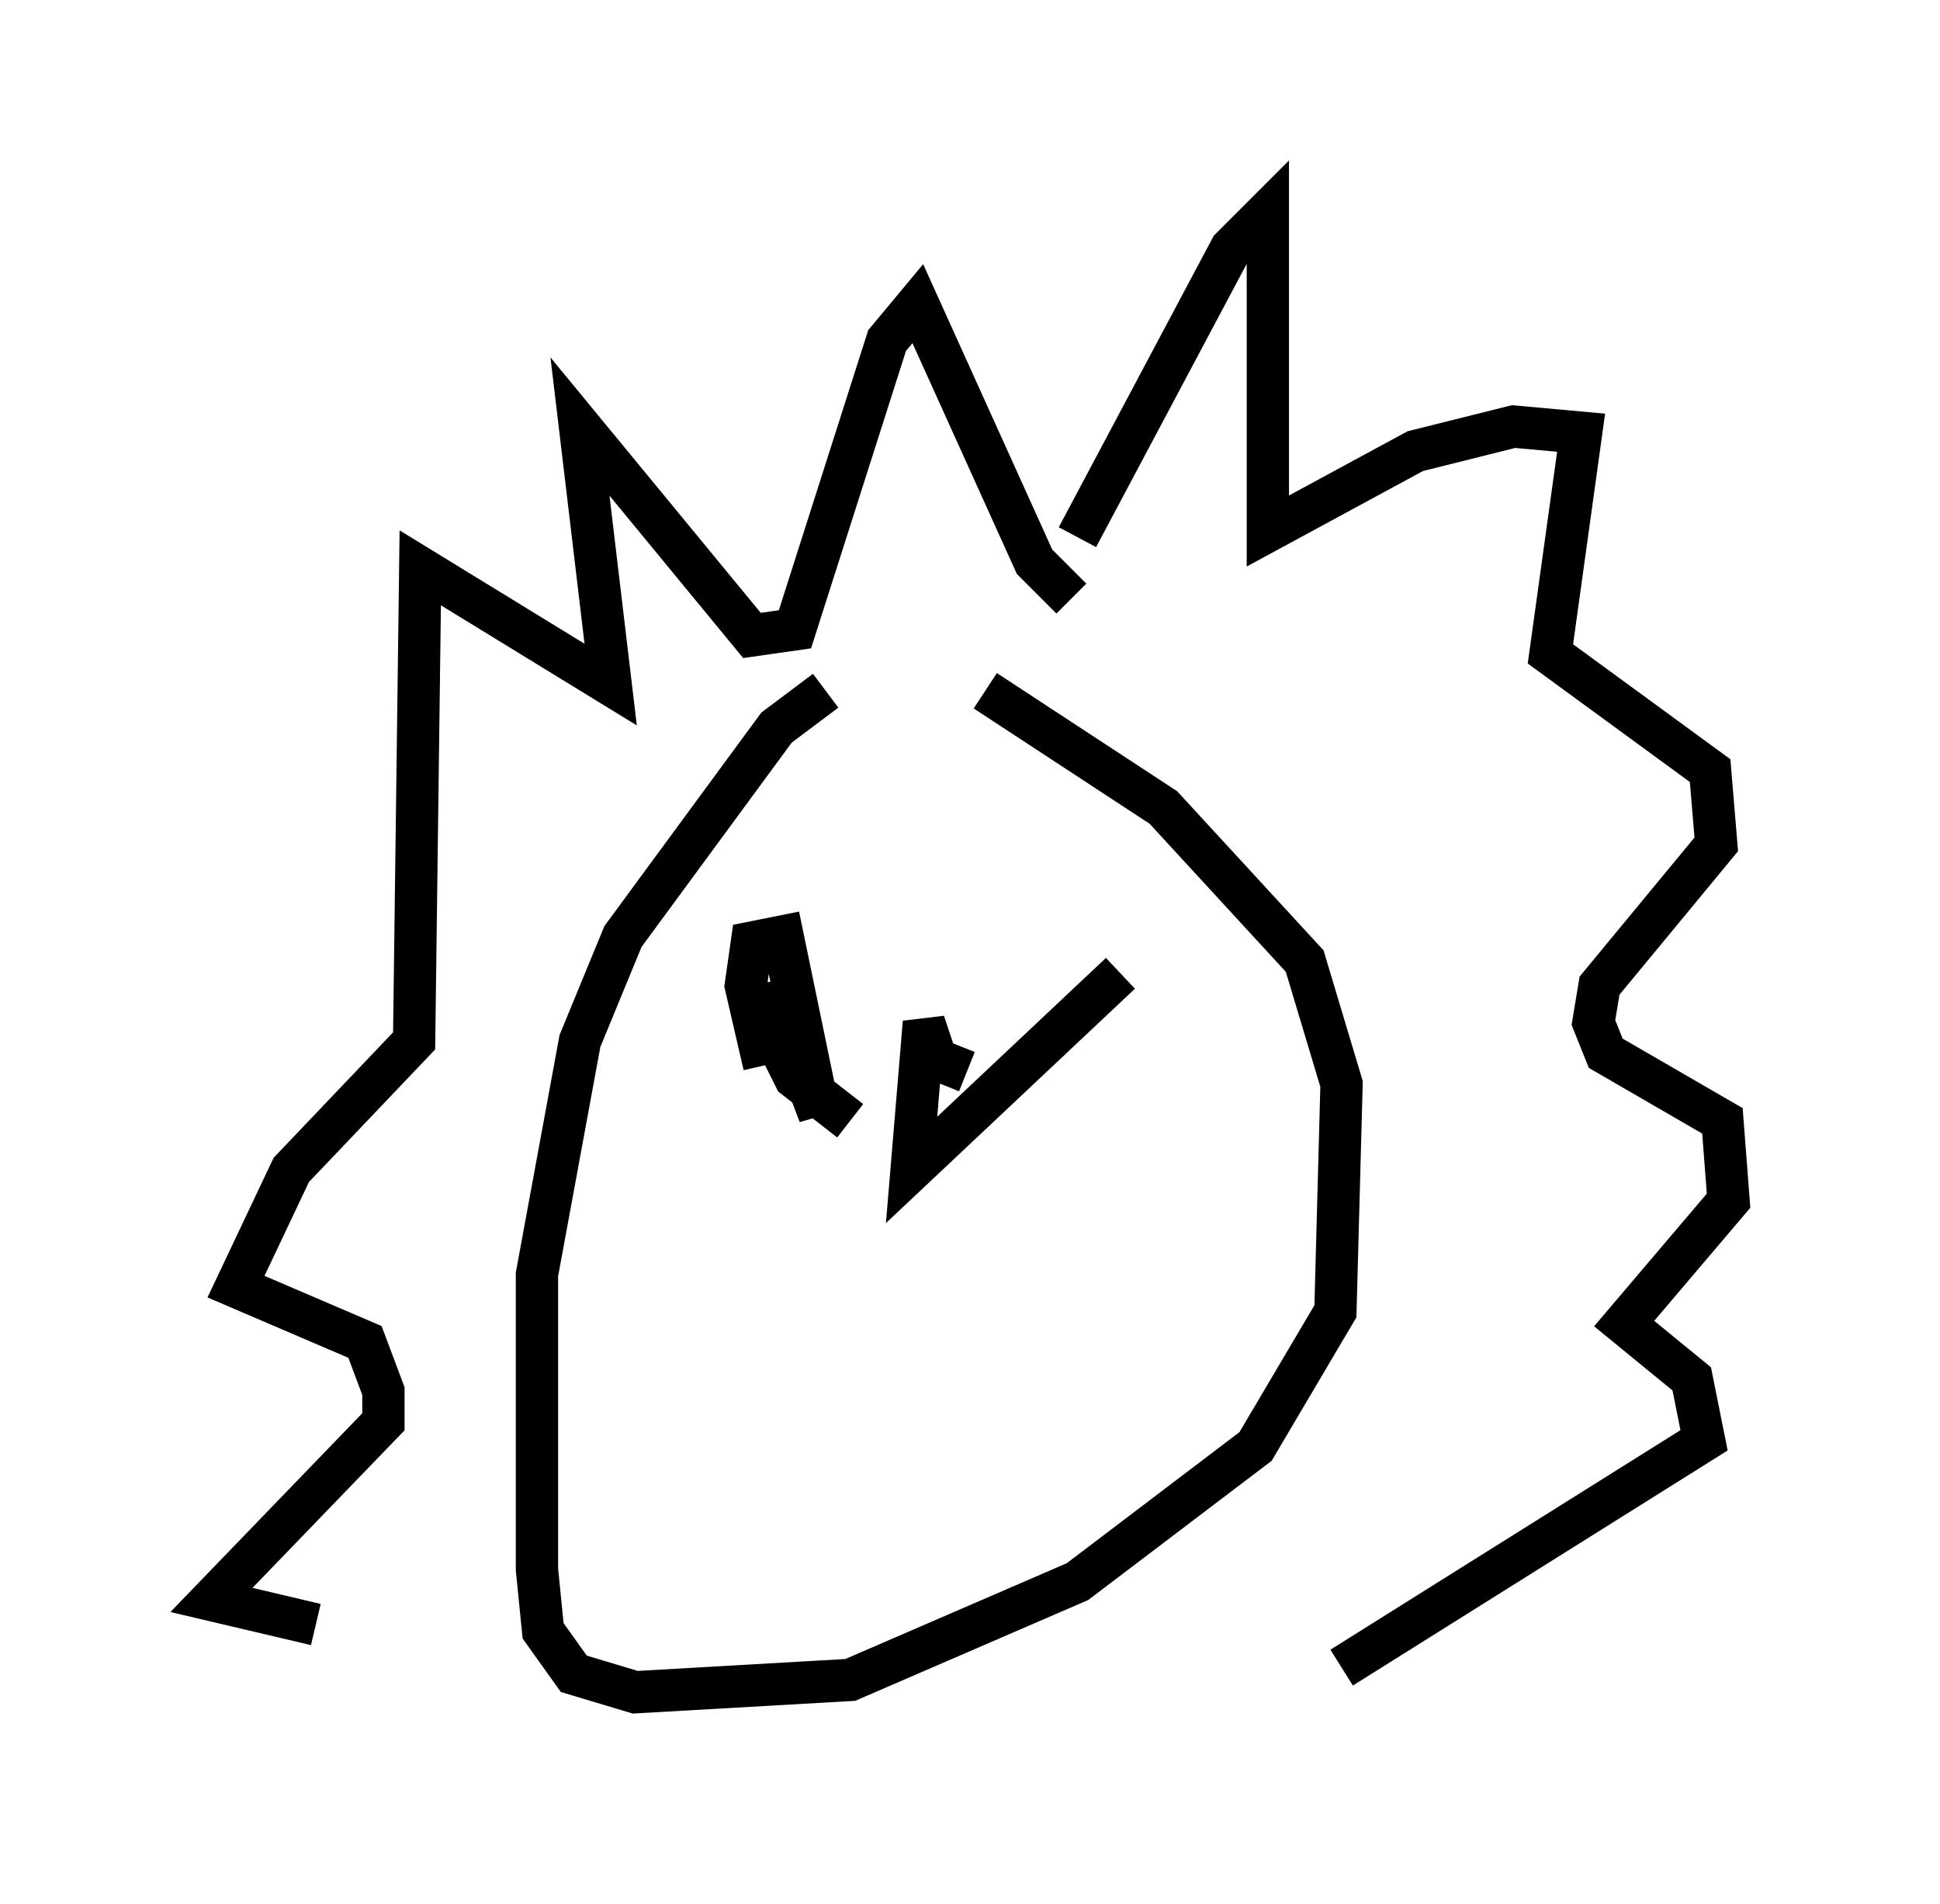 <?xml version="1.0" encoding="utf-8" ?>
<svg baseProfile="full" height="45.006" version="1.1" width="45.877" xmlns="http://www.w3.org/2000/svg" xmlns:ev="http://www.w3.org/2001/xml-events" xmlns:xlink="http://www.w3.org/1999/xlink"><defs /><rect fill="white" height="45.006" width="45.877" x="0" y="0" /><path d="M22.285, 16.33 m-2.76, 0.0 l-1.162, 0.872 -3.631, 4.939 l-1.017, 2.469 -1.017, 5.52 l0.0, 6.972 0.145, 1.453 l0.726, 1.017 1.453, 0.436 l5.084, -0.291 5.374, -2.324 l4.212, -3.196 1.888, -3.196 l0.145, -5.374 -0.872, -2.905 l-3.341, -3.631 -4.212, -2.76 m2.179, -3.631 l3.631, -6.827 0.872, -0.872 l0.0, 7.553 3.486, -1.888 l2.324, -0.581 1.598, 0.145 l-0.726, 5.229 3.777, 2.76 l0.145, 1.743 -2.76, 3.341 l-0.145, 0.872 0.291, 0.726 l2.76, 1.598 0.145, 1.888 l-2.469, 2.905 1.598, 1.307 l0.291, 1.453 -8.57, 5.374 m-6.391, -25.274 l-0.872, -0.872 -2.76, -6.101 l-0.726, 0.872 -2.179, 6.827 l-1.017, 0.145 -4.067, -4.939 l0.726, 6.101 -4.503, -2.76 l-0.145, 11.184 -2.905, 3.05 l-1.307, 2.76 3.05, 1.307 l0.436, 1.162 0.0, 0.726 l-4.067, 4.212 2.469, 0.581 m10.603, -14.235 l0.0, 0.0 m0.0, 1.017 l-0.436, -1.888 0.145, -1.017 l0.726, -0.145 0.872, 4.212 l-1.162, -3.05 0.0, 1.017 l0.581, 1.162 1.307, 1.017 m6.391, -3.486 l-4.939, 4.648 0.291, -3.486 l0.291, 0.872 0.726, 0.291 " fill="none" stroke="black" stroke-width="1" /></svg>